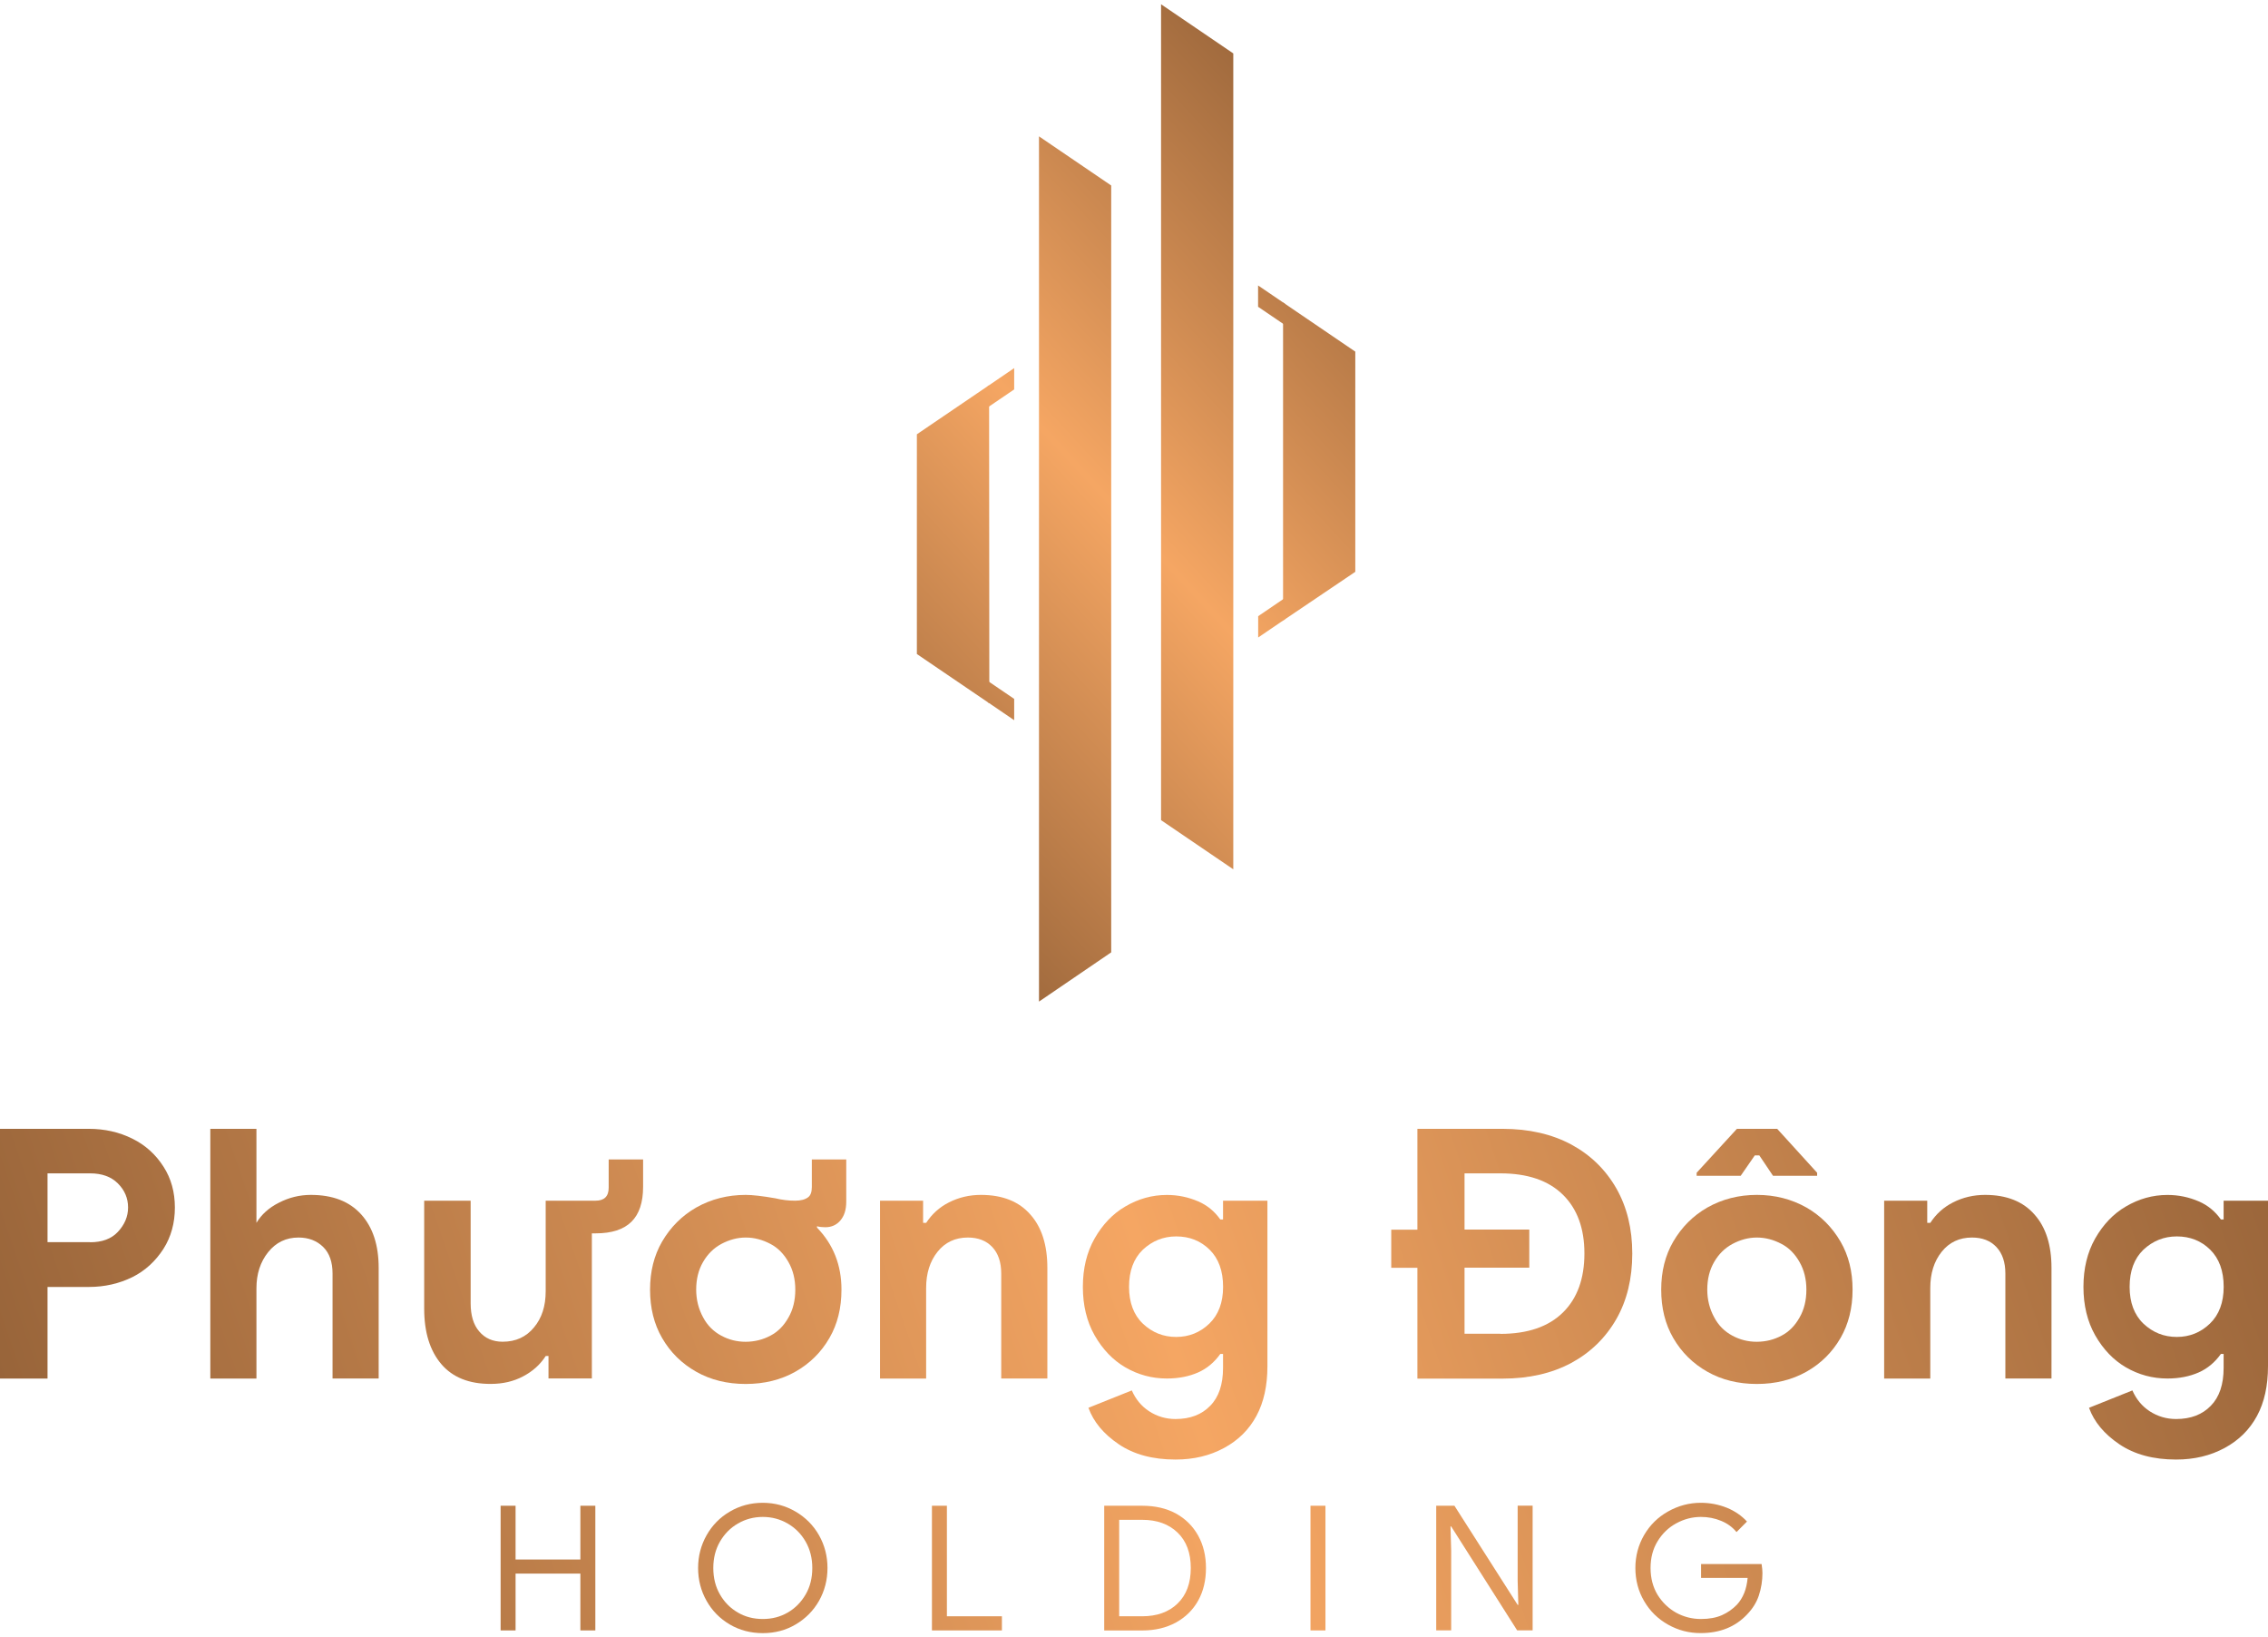 <?xml version="1.0" encoding="UTF-8"?> <svg xmlns="http://www.w3.org/2000/svg" width="381" height="275" viewBox="0 0 381 275" fill="none"><path d="M0 189.584H14.92C17.585 189.584 20.032 190.136 22.262 191.248C24.417 192.314 26.155 193.884 27.469 195.941C28.745 197.922 29.378 200.212 29.378 202.802C29.378 205.391 28.745 207.7 27.469 209.728C26.118 211.822 24.389 213.411 22.262 214.477C20.023 215.58 17.576 216.141 14.92 216.141H7.985V231.526H0V189.584ZM15.147 208.634C17.15 208.634 18.691 208.064 19.777 206.915C20.93 205.69 21.516 204.325 21.516 202.792C21.516 201.231 20.939 199.876 19.777 198.726C18.662 197.623 17.113 197.062 15.147 197.062H7.985V208.616H15.147V208.634Z" fill="url(#paint0_linear_1_6534)"></path><path d="M35.331 189.584H43.079V200.166V205.372C43.93 203.961 45.177 202.839 46.84 201.998C48.541 201.119 50.327 200.68 52.217 200.68C55.883 200.68 58.69 201.764 60.664 203.942C62.63 206.12 63.613 209.111 63.613 212.925V231.517H55.864V213.897C55.864 211.953 55.345 210.467 54.305 209.438C53.228 208.373 51.839 207.84 50.138 207.84C48.059 207.84 46.358 208.663 45.045 210.298C43.731 211.944 43.079 213.963 43.079 216.365V231.526H35.331V189.584Z" fill="url(#paint1_linear_1_6534)"></path><path d="M74.15 229.115C72.223 226.862 71.259 223.759 71.259 219.786V201.652H79.064V218.87C79.064 220.927 79.546 222.516 80.51 223.619C81.473 224.759 82.787 225.339 84.441 225.339C86.642 225.339 88.39 224.535 89.704 222.936C91.017 221.375 91.669 219.356 91.669 216.87V201.652H100.051C101.515 201.652 102.252 200.923 102.252 199.474V194.726H108.035V199.306C108.035 201.942 107.383 203.905 106.07 205.195C104.756 206.494 102.753 207.139 100.06 207.139H99.427V231.508H92.142V227.732H91.679C90.753 229.18 89.477 230.321 87.861 231.162C86.283 232.003 84.469 232.424 82.428 232.424C78.799 232.433 76.04 231.321 74.15 229.115Z" fill="url(#paint2_linear_1_6534)"></path><path d="M125.276 232.433C122.149 232.433 119.38 231.751 116.952 230.377C114.523 229.003 112.614 227.115 111.225 224.712C109.874 222.385 109.203 219.674 109.203 216.589C109.203 213.542 109.874 210.85 111.225 208.522C112.652 206.083 114.561 204.176 116.952 202.802C119.456 201.39 122.234 200.68 125.276 200.68C126.391 200.68 128.054 200.867 130.247 201.25C131.362 201.521 132.467 201.652 133.544 201.652C134.508 201.652 135.245 201.465 135.746 201.082C136.171 200.773 136.379 200.203 136.379 199.362V194.726H142.162V201.82C142.162 203.157 141.831 204.204 141.179 204.97C140.527 205.737 139.677 206.111 138.638 206.111C138.099 206.111 137.636 206.055 137.248 205.943V206.176C139.989 208.999 141.359 212.467 141.359 216.589C141.359 219.683 140.688 222.385 139.337 224.712C137.948 227.115 136.039 229.003 133.611 230.377C131.182 231.742 128.404 232.433 125.276 232.433ZM129.443 224.31C130.681 223.665 131.683 222.646 132.448 221.282C133.223 219.945 133.601 218.384 133.601 216.589C133.601 214.832 133.214 213.29 132.448 211.953C131.673 210.579 130.672 209.569 129.443 208.924C128.092 208.205 126.703 207.84 125.276 207.84C123.887 207.84 122.517 208.205 121.166 208.924C119.89 209.616 118.87 210.626 118.104 211.953C117.329 213.29 116.952 214.832 116.952 216.589C116.952 218.272 117.339 219.814 118.104 221.226C118.832 222.6 119.862 223.628 121.166 224.32C122.442 225.011 123.802 225.348 125.276 225.348C126.788 225.339 128.168 224.993 129.443 224.31Z" fill="url(#paint3_linear_1_6534)"></path><path d="M147.842 201.652H155.071V205.372H155.591C156.555 203.886 157.83 202.736 159.408 201.941C161.062 201.1 162.857 200.679 164.785 200.679C168.413 200.679 171.182 201.782 173.11 203.998C175 206.129 175.945 209.111 175.945 212.925V231.517H168.196V213.897C168.196 211.99 167.695 210.504 166.694 209.438C165.692 208.372 164.322 207.84 162.583 207.84C160.467 207.84 158.766 208.643 157.49 210.242C156.214 211.84 155.581 213.869 155.581 216.308V231.526H147.833V201.652H147.842Z" fill="url(#paint4_linear_1_6534)"></path><path d="M187.939 242.556C185.397 240.837 183.696 238.799 182.846 236.434L190.131 233.517C190.783 235.004 191.747 236.163 193.022 237.004C194.374 237.883 195.857 238.322 197.473 238.322C199.939 238.322 201.886 237.574 203.313 236.088C204.74 234.639 205.458 232.517 205.458 229.741V227.395H204.995C203.993 228.806 202.755 229.835 201.291 230.489C199.75 231.171 197.993 231.517 196.027 231.517C193.523 231.517 191.189 230.891 189.025 229.629C186.947 228.414 185.227 226.619 183.876 224.254C182.562 221.927 181.91 219.216 181.91 216.131C181.91 213.037 182.562 210.336 183.876 208.008C185.227 205.643 186.937 203.849 189.025 202.633C191.227 201.334 193.552 200.689 196.027 200.689C197.879 200.689 199.628 201.054 201.291 201.773C202.793 202.418 204.031 203.437 204.995 204.802H205.458V201.652H212.913V229.451C212.913 232.732 212.299 235.518 211.061 237.808C209.823 240.098 208.018 241.893 205.628 243.183C203.237 244.482 200.516 245.127 197.473 245.127C193.665 245.127 190.481 244.276 187.939 242.556ZM197.596 224.535C199.75 224.535 201.602 223.787 203.152 222.3C204.692 220.814 205.467 218.748 205.467 216.122C205.467 213.448 204.711 211.373 203.209 209.887C201.706 208.401 199.835 207.653 197.596 207.653C195.441 207.653 193.571 208.401 191.983 209.887C190.443 211.373 189.668 213.448 189.668 216.122C189.668 218.758 190.443 220.814 191.983 222.3C193.561 223.796 195.432 224.535 197.596 224.535Z" fill="url(#paint5_linear_1_6534)"></path><path d="M238.109 212.925H233.715V206.522H238.109V189.584H252.396C256.828 189.584 260.683 190.463 263.962 192.22C267.203 193.978 269.726 196.436 271.54 199.605C273.317 202.736 274.205 206.372 274.205 210.532C274.205 214.729 273.317 218.393 271.54 221.515C269.726 224.684 267.203 227.143 263.962 228.9C260.683 230.657 256.828 231.536 252.396 231.536H238.109V212.925ZM252.046 224.02C256.629 224.02 260.144 222.815 262.573 220.412C264.964 218.047 266.164 214.748 266.164 210.513C266.164 206.316 264.964 203.035 262.573 200.67C260.144 198.268 256.639 197.062 252.046 197.062H246.027V206.503H256.903V212.906H246.027V224.002H252.046V224.02Z" fill="url(#paint6_linear_1_6534)"></path><path d="M295.139 232.433C292.011 232.433 289.242 231.75 286.814 230.376C284.385 229.002 282.477 227.114 281.088 224.712C279.736 222.384 279.065 219.674 279.065 216.589C279.065 213.542 279.736 210.849 281.088 208.522C282.514 206.082 284.423 204.175 286.814 202.801C289.318 201.39 292.096 200.679 295.139 200.679C298.181 200.679 300.959 201.39 303.463 202.801C305.854 204.175 307.763 206.082 309.19 208.522C310.541 210.849 311.212 213.542 311.212 216.589C311.212 219.683 310.531 222.384 309.19 224.712C307.801 227.114 305.892 229.002 303.463 230.376C301.035 231.741 298.257 232.433 295.139 232.433ZM299.296 224.31C300.534 223.665 301.536 222.646 302.301 221.281C303.076 219.945 303.454 218.384 303.454 216.589C303.454 214.832 303.067 213.289 302.301 211.952C301.526 210.578 300.525 209.569 299.296 208.924C297.945 208.204 296.556 207.84 295.129 207.84C293.74 207.84 292.37 208.204 291.019 208.924C289.743 209.616 288.723 210.625 287.957 211.952C287.182 213.289 286.804 214.832 286.804 216.589C286.804 218.271 287.192 219.814 287.957 221.225C288.685 222.599 289.715 223.628 291.019 224.319C292.294 225.011 293.655 225.347 295.129 225.347C296.641 225.338 298.03 224.992 299.296 224.31Z" fill="url(#paint7_linear_1_6534)"></path><path d="M316.527 201.652H323.756V205.372H324.275C325.239 203.886 326.515 202.736 328.093 201.941C329.747 201.1 331.542 200.679 333.47 200.679C337.089 200.679 339.867 201.782 341.794 203.998C343.684 206.129 344.629 209.111 344.629 212.925V231.517H336.881V213.897C336.881 211.99 336.38 210.504 335.378 209.438C334.377 208.372 333.007 207.84 331.268 207.84C329.151 207.84 327.45 208.643 326.175 210.242C324.899 211.84 324.266 213.869 324.266 216.308V231.526H316.518V201.652H316.527Z" fill="url(#paint8_linear_1_6534)"></path><path d="M356.026 242.556C353.484 240.837 351.783 238.799 350.933 236.434L358.218 233.517C358.87 235.004 359.834 236.163 361.109 237.004C362.461 237.883 363.944 238.322 365.56 238.322C368.026 238.322 369.973 237.574 371.4 236.088C372.826 234.639 373.545 232.517 373.545 229.741V227.395H373.082C372.08 228.806 370.842 229.835 369.377 230.489C367.837 231.171 366.08 231.517 364.114 231.517C361.61 231.517 359.276 230.891 357.112 229.629C355.034 228.414 353.314 226.619 351.963 224.254C350.649 221.927 349.997 219.216 349.997 216.131C349.997 213.037 350.649 210.336 351.963 208.008C353.314 205.643 355.024 203.849 357.112 202.633C359.314 201.334 361.639 200.689 364.114 200.689C365.966 200.689 367.714 201.054 369.377 201.773C370.88 202.418 372.118 203.437 373.082 204.802H373.545V201.652H381V229.451C381 232.732 380.386 235.518 379.148 237.808C377.91 240.098 376.105 241.893 373.715 243.183C371.324 244.482 368.603 245.127 365.56 245.127C361.752 245.127 358.577 244.276 356.026 242.556ZM365.683 224.535C367.837 224.535 369.689 223.787 371.239 222.3C372.779 220.814 373.554 218.748 373.554 216.122C373.554 213.448 372.798 211.373 371.296 209.887C369.793 208.401 367.922 207.653 365.683 207.653C363.528 207.653 361.657 208.401 360.07 209.887C358.53 211.373 357.755 213.448 357.755 216.122C357.755 218.758 358.53 220.814 360.07 222.3C361.657 223.796 363.528 224.535 365.683 224.535Z" fill="url(#paint9_linear_1_6534)"></path><path d="M285.018 196.96L291.783 189.584H298.549L305.258 196.96V197.474H297.85L295.544 194.043H294.788L292.416 197.474H285.018V196.96Z" fill="url(#paint10_linear_1_6534)"></path><path d="M207.179 145.997L195.046 137.743V0.718L207.179 8.972V145.997Z" fill="url(#paint11_linear_1_6534)"></path><path d="M186.672 159.943L174.539 168.216V22.9L186.672 31.154V159.943Z" fill="url(#paint12_linear_1_6534)"></path><path d="M227.675 96.035L215.542 104.223V50.802L227.675 59.056V96.035Z" fill="url(#paint13_linear_1_6534)"></path><path d="M154.025 109.841L166.196 118.114L166.158 64.693L154.025 72.937V109.841Z" fill="url(#paint14_linear_1_6534)"></path><path d="M170.371 61.823L165.93 64.852V68.422L170.371 65.403V61.823Z" fill="url(#paint15_linear_1_6534)"></path><path d="M170.371 117.375L165.93 114.355V117.926L170.371 120.955V117.375Z" fill="url(#paint16_linear_1_6534)"></path><path d="M211.361 103.485V107.065L215.84 104.017V100.437L211.361 103.485Z" fill="url(#paint17_linear_1_6534)"></path><path d="M211.344 47.942V51.522L215.842 54.579V50.999L211.344 47.942Z" fill="url(#paint18_linear_1_6534)"></path><path d="M84.098 252.885H86.611V261.915H97.497V252.885H100.01V273.824H97.497V264.28H86.611V273.824H84.098V252.885Z" fill="url(#paint19_linear_1_6534)"></path><path d="M128.142 274.281C126.101 274.281 124.249 273.795 122.595 272.823C120.942 271.851 119.638 270.533 118.693 268.851C117.748 267.177 117.275 265.336 117.275 263.336C117.275 261.354 117.748 259.531 118.693 257.849C119.638 256.175 120.932 254.848 122.595 253.876C124.268 252.885 126.12 252.39 128.142 252.39C130.145 252.39 131.978 252.885 133.66 253.876C135.342 254.867 136.646 256.185 137.591 257.849C138.536 259.522 139.009 261.354 139.009 263.336C139.009 265.336 138.536 267.168 137.591 268.851C136.646 270.505 135.342 271.832 133.66 272.823C132.016 273.795 130.183 274.281 128.142 274.281ZM132.328 270.823C133.575 270.103 134.577 269.094 135.333 267.794C136.079 266.523 136.457 265.037 136.457 263.336C136.457 261.681 136.079 260.204 135.333 258.905C134.586 257.606 133.585 256.605 132.328 255.876C131.062 255.138 129.663 254.764 128.142 254.764C126.621 254.764 125.222 255.138 123.956 255.876C122.709 256.596 121.707 257.606 120.951 258.905C120.205 260.195 119.827 261.672 119.827 263.336C119.827 265.027 120.205 266.514 120.951 267.794C121.698 269.094 122.699 270.094 123.956 270.823C125.184 271.543 126.583 271.907 128.142 271.907C129.701 271.907 131.09 271.543 132.328 270.823Z" fill="url(#paint20_linear_1_6534)"></path><path d="M156.556 252.885H159.069V271.449H168.311V273.824H156.556V252.885Z" fill="url(#paint21_linear_1_6534)"></path><path d="M185.497 252.885H191.875C194.068 252.885 195.967 253.325 197.564 254.203C199.161 255.082 200.399 256.316 201.287 257.914C202.156 259.494 202.591 261.307 202.591 263.345C202.591 265.42 202.156 267.243 201.287 268.804C200.417 270.365 199.18 271.59 197.564 272.487C195.929 273.384 194.03 273.833 191.875 273.833H185.497V252.885ZM191.875 271.449C194.36 271.449 196.345 270.739 197.819 269.309C199.302 267.879 200.039 265.888 200.039 263.336C200.039 260.803 199.302 258.821 197.819 257.391C196.335 255.961 194.351 255.25 191.875 255.25H188.011V271.44H191.875V271.449Z" fill="url(#paint22_linear_1_6534)"></path><path d="M220.148 252.885H222.662V273.824H220.148V252.885Z" fill="url(#paint23_linear_1_6534)"></path><path d="M241.269 252.885H244.33L254.951 269.533H255.064L254.951 265.504V252.876H257.465V273.814H254.866L243.782 256.362H243.669L243.782 260.391V273.814H241.269V252.885Z" fill="url(#paint24_linear_1_6534)"></path><path d="M280.216 272.851C278.524 271.898 277.182 270.589 276.2 268.907C275.217 267.234 274.726 265.373 274.726 263.336C274.726 261.335 275.217 259.494 276.2 257.793C277.182 256.119 278.515 254.801 280.216 253.848C281.945 252.876 283.778 252.39 285.706 252.39C287.246 252.39 288.71 252.67 290.09 253.222C291.441 253.773 292.566 254.549 293.473 255.54L291.715 257.307C291.026 256.465 290.156 255.839 289.117 255.418C288.058 254.979 286.934 254.764 285.734 254.764C284.269 254.764 282.89 255.129 281.576 255.848C280.291 256.549 279.252 257.55 278.458 258.849C277.664 260.148 277.277 261.634 277.277 263.336C277.277 265.046 277.674 266.551 278.458 267.851C279.252 269.122 280.282 270.122 281.576 270.851C282.861 271.552 284.25 271.907 285.734 271.907C287.123 271.907 288.304 271.692 289.287 271.253C290.232 270.832 291.054 270.253 291.772 269.514C292.273 268.982 292.689 268.327 293.01 267.542C293.303 266.822 293.492 265.972 293.586 265H285.762V262.681H295.93C296.024 263.289 296.071 263.794 296.071 264.196C296.071 265.467 295.873 266.729 295.467 267.963C295.079 269.122 294.418 270.187 293.473 271.16C291.507 273.235 288.918 274.272 285.706 274.272C283.74 274.282 281.916 273.805 280.216 272.851Z" fill="url(#paint25_linear_1_6534)"></path><defs><linearGradient id="paint0_linear_1_6534" x1="-17.502" y1="217.769" x2="361.202" y2="87.752" gradientUnits="userSpaceOnUse"><stop stop-color="#926037"></stop><stop offset="0.5" stop-color="#F5A663"></stop><stop offset="1" stop-color="#926037"></stop></linearGradient><linearGradient id="paint1_linear_1_6534" x1="-12.798" y1="231.47" x2="365.906" y2="101.453" gradientUnits="userSpaceOnUse"><stop stop-color="#926037"></stop><stop offset="0.5" stop-color="#F5A663"></stop><stop offset="1" stop-color="#926037"></stop></linearGradient><linearGradient id="paint2_linear_1_6534" x1="-7.229" y1="247.685" x2="371.475" y2="117.668" gradientUnits="userSpaceOnUse"><stop stop-color="#926037"></stop><stop offset="0.5" stop-color="#F5A663"></stop><stop offset="1" stop-color="#926037"></stop></linearGradient><linearGradient id="paint3_linear_1_6534" x1="-3.295" y1="259.157" x2="375.409" y2="129.14" gradientUnits="userSpaceOnUse"><stop stop-color="#926037"></stop><stop offset="0.5" stop-color="#F5A663"></stop><stop offset="1" stop-color="#926037"></stop></linearGradient><linearGradient id="paint4_linear_1_6534" x1="0.686" y1="270.746" x2="379.39" y2="140.729" gradientUnits="userSpaceOnUse"><stop stop-color="#926037"></stop><stop offset="0.5" stop-color="#F5A663"></stop><stop offset="1" stop-color="#926037"></stop></linearGradient><linearGradient id="paint5_linear_1_6534" x1="6.284" y1="287.043" x2="384.988" y2="157.026" gradientUnits="userSpaceOnUse"><stop stop-color="#926037"></stop><stop offset="0.5" stop-color="#F5A663"></stop><stop offset="1" stop-color="#926037"></stop></linearGradient><linearGradient id="paint6_linear_1_6534" x1="7.685" y1="291.139" x2="386.389" y2="161.123" gradientUnits="userSpaceOnUse"><stop stop-color="#926037"></stop><stop offset="0.5" stop-color="#F5A663"></stop><stop offset="1" stop-color="#926037"></stop></linearGradient><linearGradient id="paint7_linear_1_6534" x1="14.463" y1="310.872" x2="393.167" y2="180.856" gradientUnits="userSpaceOnUse"><stop stop-color="#926037"></stop><stop offset="0.5" stop-color="#F5A663"></stop><stop offset="1" stop-color="#926037"></stop></linearGradient><linearGradient id="paint8_linear_1_6534" x1="18.127" y1="321.558" x2="396.831" y2="191.541" gradientUnits="userSpaceOnUse"><stop stop-color="#926037"></stop><stop offset="0.5" stop-color="#F5A663"></stop><stop offset="1" stop-color="#926037"></stop></linearGradient><linearGradient id="paint9_linear_1_6534" x1="23.662" y1="337.678" x2="402.366" y2="207.661" gradientUnits="userSpaceOnUse"><stop stop-color="#926037"></stop><stop offset="0.5" stop-color="#F5A663"></stop><stop offset="1" stop-color="#926037"></stop></linearGradient><linearGradient id="paint10_linear_1_6534" x1="7.718" y1="291.227" x2="386.422" y2="161.211" gradientUnits="userSpaceOnUse"><stop stop-color="#926037"></stop><stop offset="0.5" stop-color="#F5A663"></stop><stop offset="1" stop-color="#926037"></stop></linearGradient><linearGradient id="paint11_linear_1_6534" x1="129.755" y1="138.153" x2="244.483" y2="31.696" gradientUnits="userSpaceOnUse"><stop stop-color="#926037"></stop><stop offset="0.5" stop-color="#F5A663"></stop><stop offset="1" stop-color="#926037"></stop></linearGradient><linearGradient id="paint12_linear_1_6534" x1="129.472" y1="137.851" x2="244.201" y2="31.394" gradientUnits="userSpaceOnUse"><stop stop-color="#926037"></stop><stop offset="0.5" stop-color="#F5A663"></stop><stop offset="1" stop-color="#926037"></stop></linearGradient><linearGradient id="paint13_linear_1_6534" x1="139.158" y1="148.287" x2="253.887" y2="41.829" gradientUnits="userSpaceOnUse"><stop stop-color="#926037"></stop><stop offset="0.5" stop-color="#F5A663"></stop><stop offset="1" stop-color="#926037"></stop></linearGradient><linearGradient id="paint14_linear_1_6534" x1="122.169" y1="129.98" x2="236.898" y2="23.523" gradientUnits="userSpaceOnUse"><stop stop-color="#926037"></stop><stop offset="0.5" stop-color="#F5A663"></stop><stop offset="1" stop-color="#926037"></stop></linearGradient><linearGradient id="paint15_linear_1_6534" x1="110.536" y1="117.445" x2="225.265" y2="10.988" gradientUnits="userSpaceOnUse"><stop stop-color="#926037"></stop><stop offset="0.5" stop-color="#F5A663"></stop><stop offset="1" stop-color="#926037"></stop></linearGradient><linearGradient id="paint16_linear_1_6534" x1="136.985" y1="145.948" x2="251.713" y2="39.491" gradientUnits="userSpaceOnUse"><stop stop-color="#926037"></stop><stop offset="0.5" stop-color="#F5A663"></stop><stop offset="1" stop-color="#926037"></stop></linearGradient><linearGradient id="paint17_linear_1_6534" x1="150.77" y1="160.804" x2="265.498" y2="54.347" gradientUnits="userSpaceOnUse"><stop stop-color="#926037"></stop><stop offset="0.5" stop-color="#F5A663"></stop><stop offset="1" stop-color="#926037"></stop></linearGradient><linearGradient id="paint18_linear_1_6534" x1="124.332" y1="132.311" x2="239.061" y2="25.854" gradientUnits="userSpaceOnUse"><stop stop-color="#926037"></stop><stop offset="0.5" stop-color="#F5A663"></stop><stop offset="1" stop-color="#926037"></stop></linearGradient><linearGradient id="paint19_linear_1_6534" x1="7.571" y1="291.736" x2="386.275" y2="161.72" gradientUnits="userSpaceOnUse"><stop stop-color="#926037"></stop><stop offset="0.5" stop-color="#F5A663"></stop><stop offset="1" stop-color="#926037"></stop></linearGradient><linearGradient id="paint20_linear_1_6534" x1="11.301" y1="302.598" x2="390.005" y2="172.581" gradientUnits="userSpaceOnUse"><stop stop-color="#926037"></stop><stop offset="0.5" stop-color="#F5A663"></stop><stop offset="1" stop-color="#926037"></stop></linearGradient><linearGradient id="paint21_linear_1_6534" x1="14.85" y1="312.936" x2="393.554" y2="182.919" gradientUnits="userSpaceOnUse"><stop stop-color="#926037"></stop><stop offset="0.5" stop-color="#F5A663"></stop><stop offset="1" stop-color="#926037"></stop></linearGradient><linearGradient id="paint22_linear_1_6534" x1="17.677" y1="321.174" x2="396.381" y2="191.157" gradientUnits="userSpaceOnUse"><stop stop-color="#926037"></stop><stop offset="0.5" stop-color="#F5A663"></stop><stop offset="1" stop-color="#926037"></stop></linearGradient><linearGradient id="paint23_linear_1_6534" x1="20.949" y1="330.7" x2="399.652" y2="200.684" gradientUnits="userSpaceOnUse"><stop stop-color="#926037"></stop><stop offset="0.5" stop-color="#F5A663"></stop><stop offset="1" stop-color="#926037"></stop></linearGradient><linearGradient id="paint24_linear_1_6534" x1="23.84" y1="339.121" x2="402.544" y2="209.104" gradientUnits="userSpaceOnUse"><stop stop-color="#926037"></stop><stop offset="0.5" stop-color="#F5A663"></stop><stop offset="1" stop-color="#926037"></stop></linearGradient><linearGradient id="paint25_linear_1_6534" x1="27.606" y1="350.098" x2="406.31" y2="220.081" gradientUnits="userSpaceOnUse"><stop stop-color="#926037"></stop><stop offset="0.5" stop-color="#F5A663"></stop><stop offset="1" stop-color="#926037"></stop></linearGradient></defs></svg> 